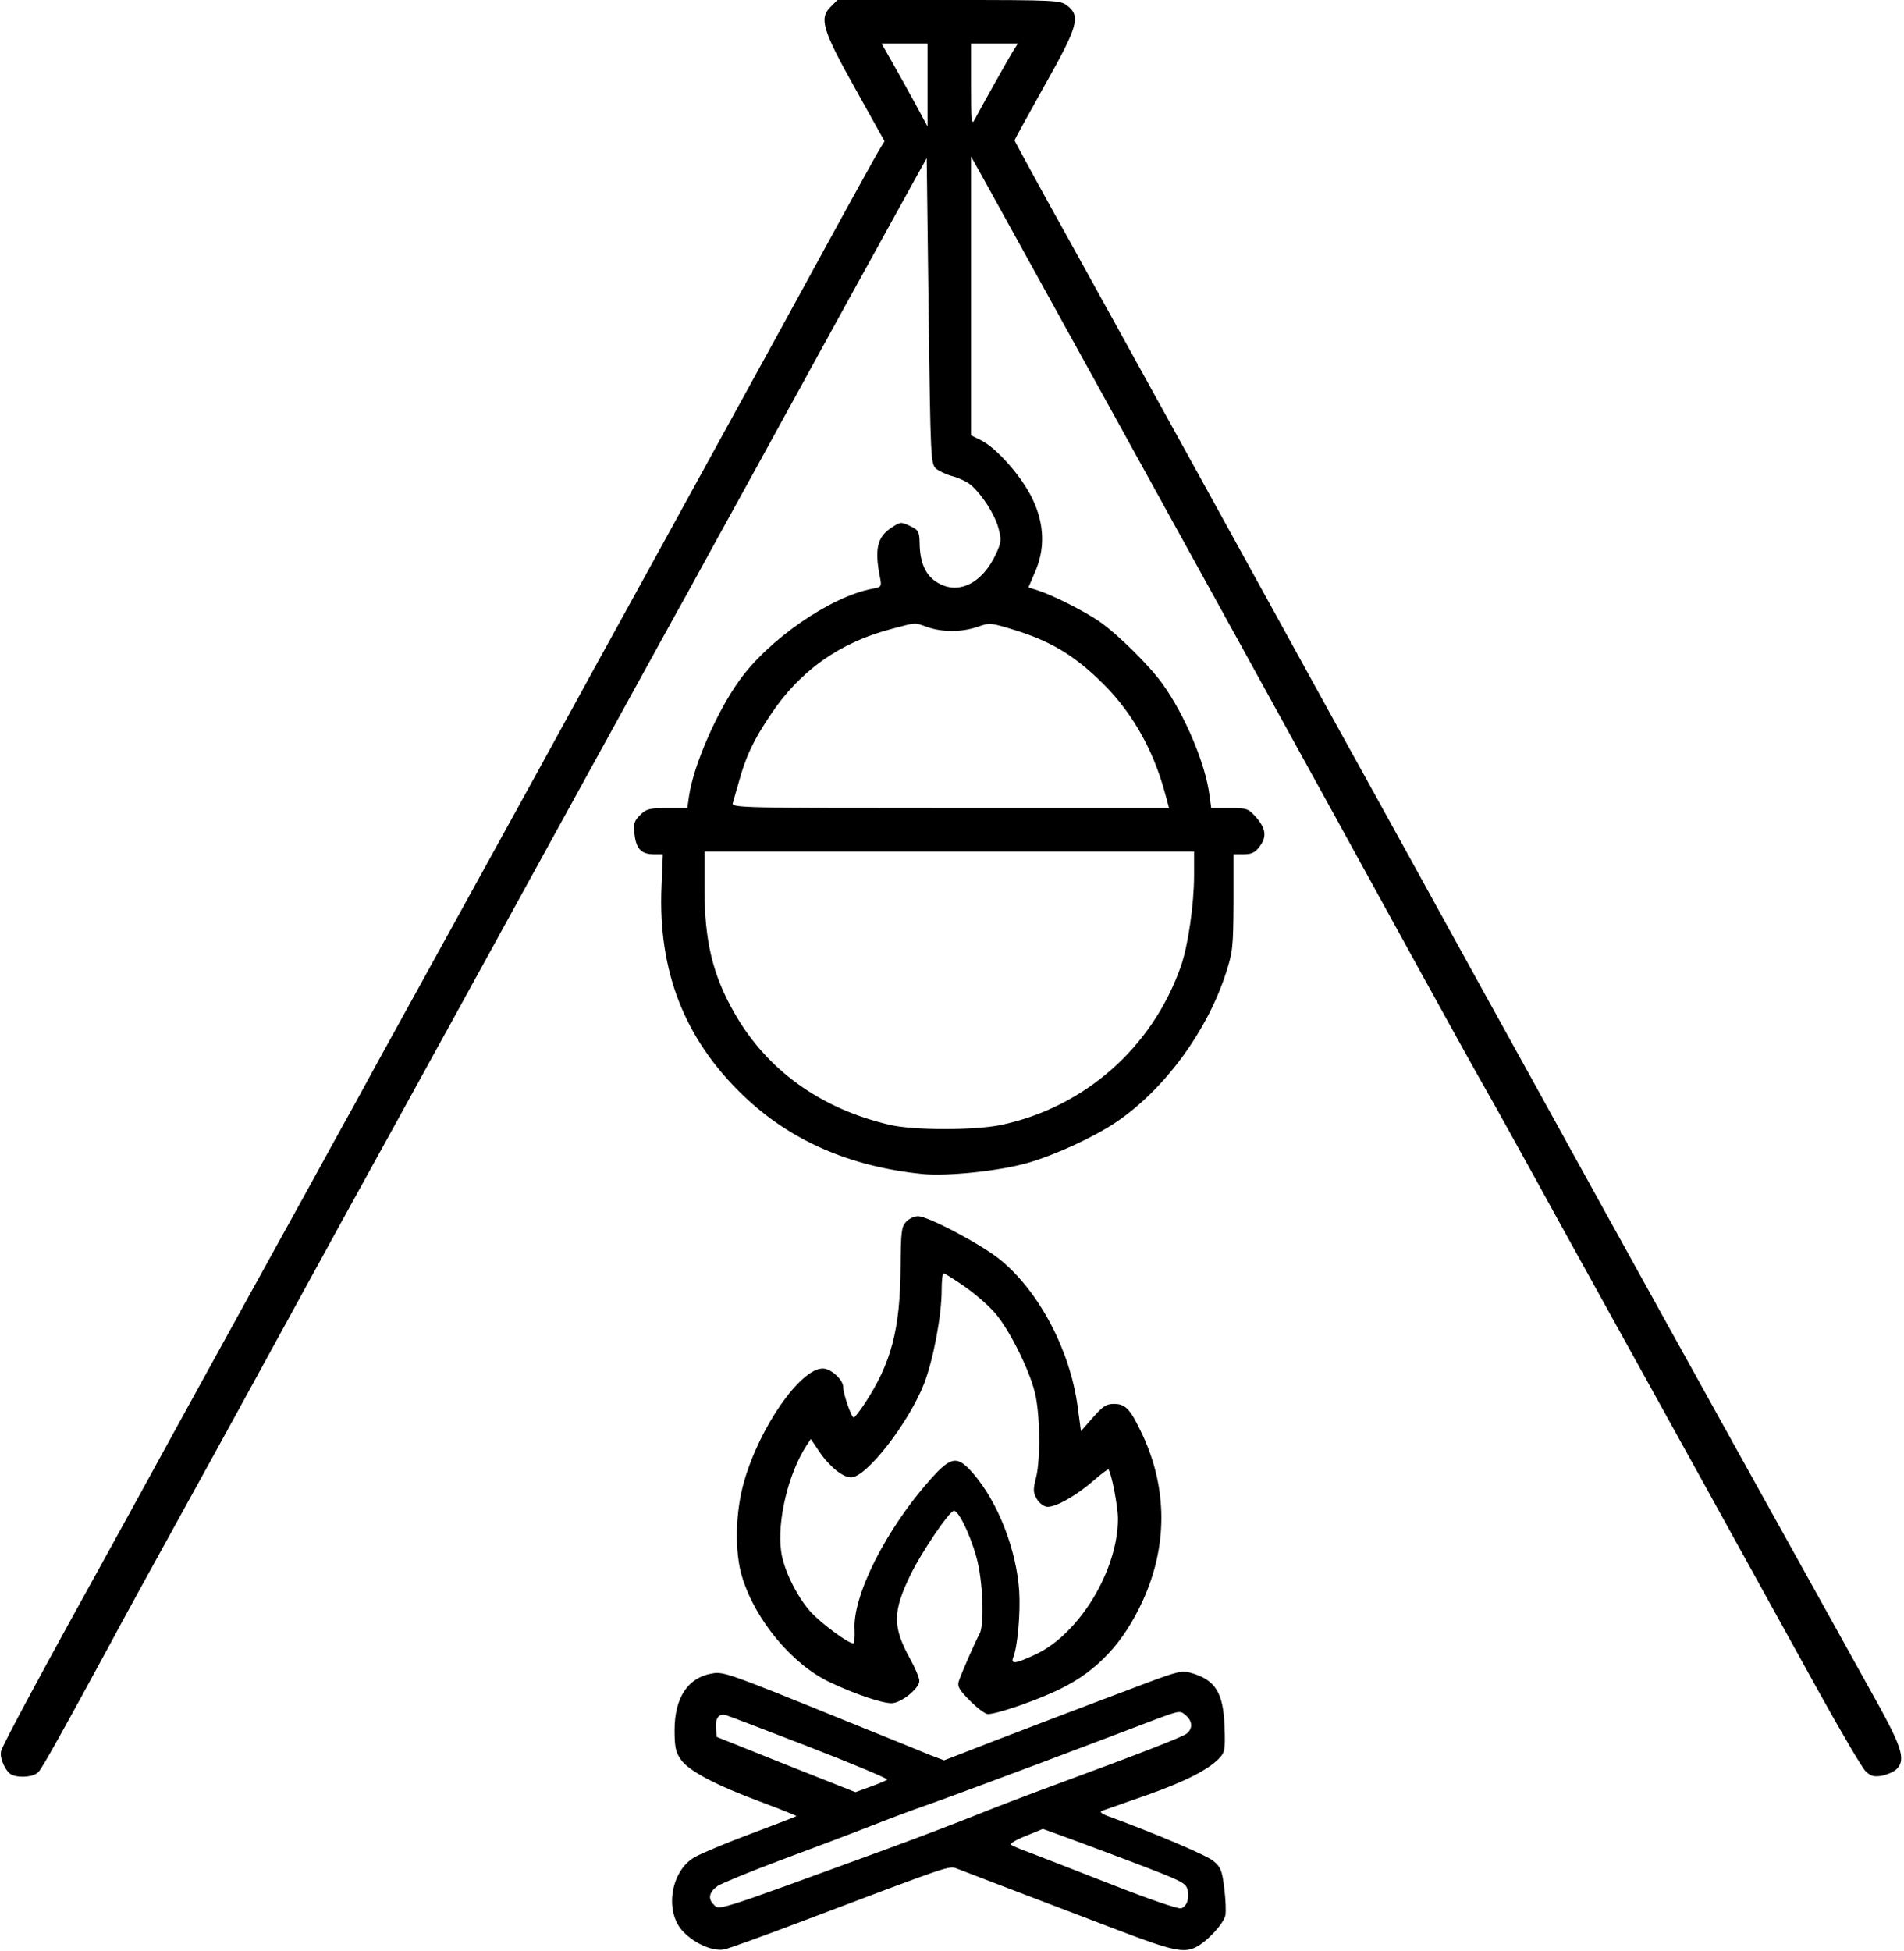 <?xml version="1.0" standalone="no"?>
<!DOCTYPE svg PUBLIC "-//W3C//DTD SVG 20010904//EN"
 "http://www.w3.org/TR/2001/REC-SVG-20010904/DTD/svg10.dtd">
<svg version="1.0" xmlns="http://www.w3.org/2000/svg"
 width="700pt" height="717pt" viewBox="0 0 700 717"
 preserveAspectRatio="xMidYMid meet">
<g transform="translate(0,717) scale(0.1,-0.1)"
fill="#000000" stroke="none">
<path d="M3053 7144 c-42 -42 -29 -85 93 -303 l106 -190 -20 -33 c-11 -18 -71
-127 -135 -243 -63 -115 -165 -302 -227 -415 -188 -342 -381 -694 -497 -905
-61 -110 -248 -450 -415 -755 -168 -305 -365 -663 -438 -795 -73 -132 -171
-310 -217 -395 -47 -85 -123 -222 -168 -305 -378 -684 -465 -844 -518 -940
-33 -60 -119 -218 -192 -350 -263 -475 -416 -759 -421 -781 -7 -26 18 -79 41
-88 32 -12 82 -6 97 12 15 16 103 175 256 457 35 66 162 298 282 515 120 217
307 559 417 760 110 201 262 478 338 615 76 138 347 630 602 1095 256 465 477
868 493 895 15 28 127 232 250 455 210 383 426 776 565 1027 l62 112 7 -562
c7 -552 8 -562 28 -580 11 -9 39 -22 62 -28 22 -6 52 -20 66 -32 42 -37 88
-109 101 -159 11 -41 10 -51 -7 -89 -52 -116 -145 -160 -224 -106 -39 26 -58
72 -59 140 -1 44 -4 49 -36 64 -33 16 -35 15 -70 -8 -50 -34 -60 -78 -40 -180
7 -35 6 -37 -28 -43 -154 -29 -383 -187 -491 -340 -82 -115 -167 -311 -183
-423 l-6 -43 -74 0 c-66 0 -77 -3 -100 -26 -22 -22 -25 -32 -20 -72 6 -52 25
-72 72 -72 l32 0 -5 -119 c-13 -312 85 -561 301 -768 172 -165 391 -261 659
-288 91 -9 283 11 387 41 101 29 246 96 328 152 175 120 329 329 399 542 26
80 28 96 29 262 l0 178 37 0 c28 0 42 6 57 26 29 37 26 67 -10 109 -30 34 -34
35 -99 35 l-67 0 -7 51 c-15 113 -90 291 -171 404 -49 69 -169 187 -235 232
-54 37 -171 96 -222 112 l-37 12 24 56 c38 86 35 177 -9 269 -38 80 -130 186
-188 215 l-38 19 0 513 0 512 64 -115 c679 -1229 1220 -2211 1590 -2885 109
-198 215 -389 236 -425 21 -36 146 -261 277 -500 132 -239 366 -662 520 -940
153 -278 346 -626 428 -775 82 -148 160 -281 173 -294 19 -19 30 -22 59 -18
20 4 44 14 54 23 35 32 24 75 -59 227 -93 167 -341 615 -487 877 -224 403
-360 650 -540 975 -103 187 -211 383 -240 435 -29 52 -113 205 -188 340 -74
135 -206 373 -292 530 -87 157 -217 393 -290 525 -288 524 -689 1251 -911
1652 -129 232 -234 424 -234 427 0 3 50 93 110 201 123 218 134 255 84 294
-26 20 -37 21 -436 21 l-409 0 -26 -26z m357 -286 l0 -153 -43 80 c-24 44 -62
113 -85 153 l-41 72 85 0 84 0 0 -152z m312 120 c-19 -31 -110 -194 -139 -248
-11 -22 -13 -5 -13 128 l0 152 86 0 86 0 -20 -32z m-312 -2113 c55 -19 125
-19 184 1 45 16 49 15 134 -11 129 -40 210 -87 306 -177 121 -113 205 -256
251 -430 l13 -48 -805 0 c-761 0 -804 1 -799 18 3 9 12 44 22 77 26 95 54 154
115 245 109 165 256 269 449 319 92 24 79 24 130 6z m980 -912 c0 -106 -22
-258 -48 -333 -104 -299 -354 -520 -663 -585 -98 -20 -322 -20 -409 1 -253 59
-450 201 -569 409 -81 141 -111 266 -111 461 l0 134 900 0 900 0 0 -87z"/>
<path d="M3331 2679 c-17 -18 -19 -37 -20 -167 -2 -230 -34 -351 -132 -501
-19 -28 -37 -51 -40 -51 -9 0 -39 87 -39 112 0 27 -45 68 -75 68 -82 0 -231
-213 -289 -414 -33 -113 -36 -262 -7 -354 49 -158 184 -320 322 -385 93 -44
191 -77 227 -77 34 0 102 54 102 82 0 11 -15 47 -34 81 -65 118 -65 173 3 312
40 81 137 225 157 232 16 5 60 -84 84 -171 24 -86 30 -249 11 -282 -15 -27
-67 -145 -76 -173 -6 -19 1 -32 41 -72 27 -27 56 -49 66 -49 34 0 185 52 267
93 136 66 233 171 303 325 91 200 90 411 -1 607 -45 96 -62 115 -106 115 -28
0 -41 -9 -77 -50 l-44 -50 -12 90 c-28 208 -142 424 -286 541 -68 55 -264 159
-301 159 -14 0 -33 -9 -44 -21z m216 -238 c39 -27 89 -71 112 -98 50 -57 124
-204 145 -289 20 -76 22 -247 5 -315 -11 -43 -11 -54 2 -77 8 -15 25 -28 37
-30 29 -4 107 39 171 95 29 25 54 44 56 42 11 -12 35 -135 35 -181 0 -189
-141 -422 -301 -498 -74 -35 -94 -38 -84 -12 16 39 27 163 22 244 -10 151 -77
325 -168 431 -59 68 -81 66 -158 -20 -164 -184 -288 -430 -279 -555 1 -26 -1
-48 -5 -48 -19 0 -118 73 -157 116 -49 54 -99 154 -108 221 -16 111 26 287 93
390 l16 24 31 -46 c36 -54 86 -95 117 -95 57 0 213 202 269 346 34 90 64 250
64 342 0 34 3 62 7 62 4 0 39 -22 78 -49z"/>
<path d="M2617 1019 c-88 -15 -137 -89 -137 -208 0 -61 4 -81 23 -108 28 -41
127 -94 300 -158 70 -26 126 -49 125 -50 -2 -2 -77 -31 -168 -65 -91 -34 -184
-73 -206 -86 -90 -51 -112 -204 -41 -275 44 -45 110 -72 150 -64 18 4 142 49
277 100 560 212 548 208 578 197 26 -10 211 -81 592 -226 200 -76 243 -86 288
-62 41 21 100 85 107 116 3 14 1 59 -4 100 -8 65 -13 78 -40 100 -25 21 -208
99 -380 162 -29 10 -40 19 -31 22 8 3 80 28 160 56 145 51 232 95 273 138 20
21 22 33 19 114 -4 126 -33 173 -122 199 -34 10 -49 7 -176 -41 -161 -60 -580
-220 -671 -256 l-62 -24 -48 18 c-26 11 -167 68 -313 127 -434 176 -450 182
-493 174z m1745 -156 c22 -20 23 -46 2 -64 -16 -13 -159 -69 -485 -189 -103
-38 -236 -89 -295 -113 -60 -24 -208 -81 -329 -125 -648 -237 -609 -224 -633
-200 -20 20 -14 45 16 66 15 10 122 54 237 97 116 43 264 99 330 125 66 26
154 59 195 73 41 14 233 85 425 157 193 73 384 145 425 161 90 33 89 33 112
12z m-1389 -113 c163 -63 293 -118 289 -121 -4 -3 -32 -15 -62 -26 l-55 -20
-255 101 -255 102 -3 33 c-3 33 11 54 34 48 6 -1 144 -54 307 -117z m1177
-419 c197 -75 210 -81 216 -107 8 -30 -3 -61 -23 -68 -9 -4 -122 35 -257 88
-132 52 -268 104 -301 117 -33 12 -64 25 -68 29 -5 4 20 19 54 32 l63 26 91
-33 c49 -18 151 -56 225 -84z"/>
</g>
</svg>
